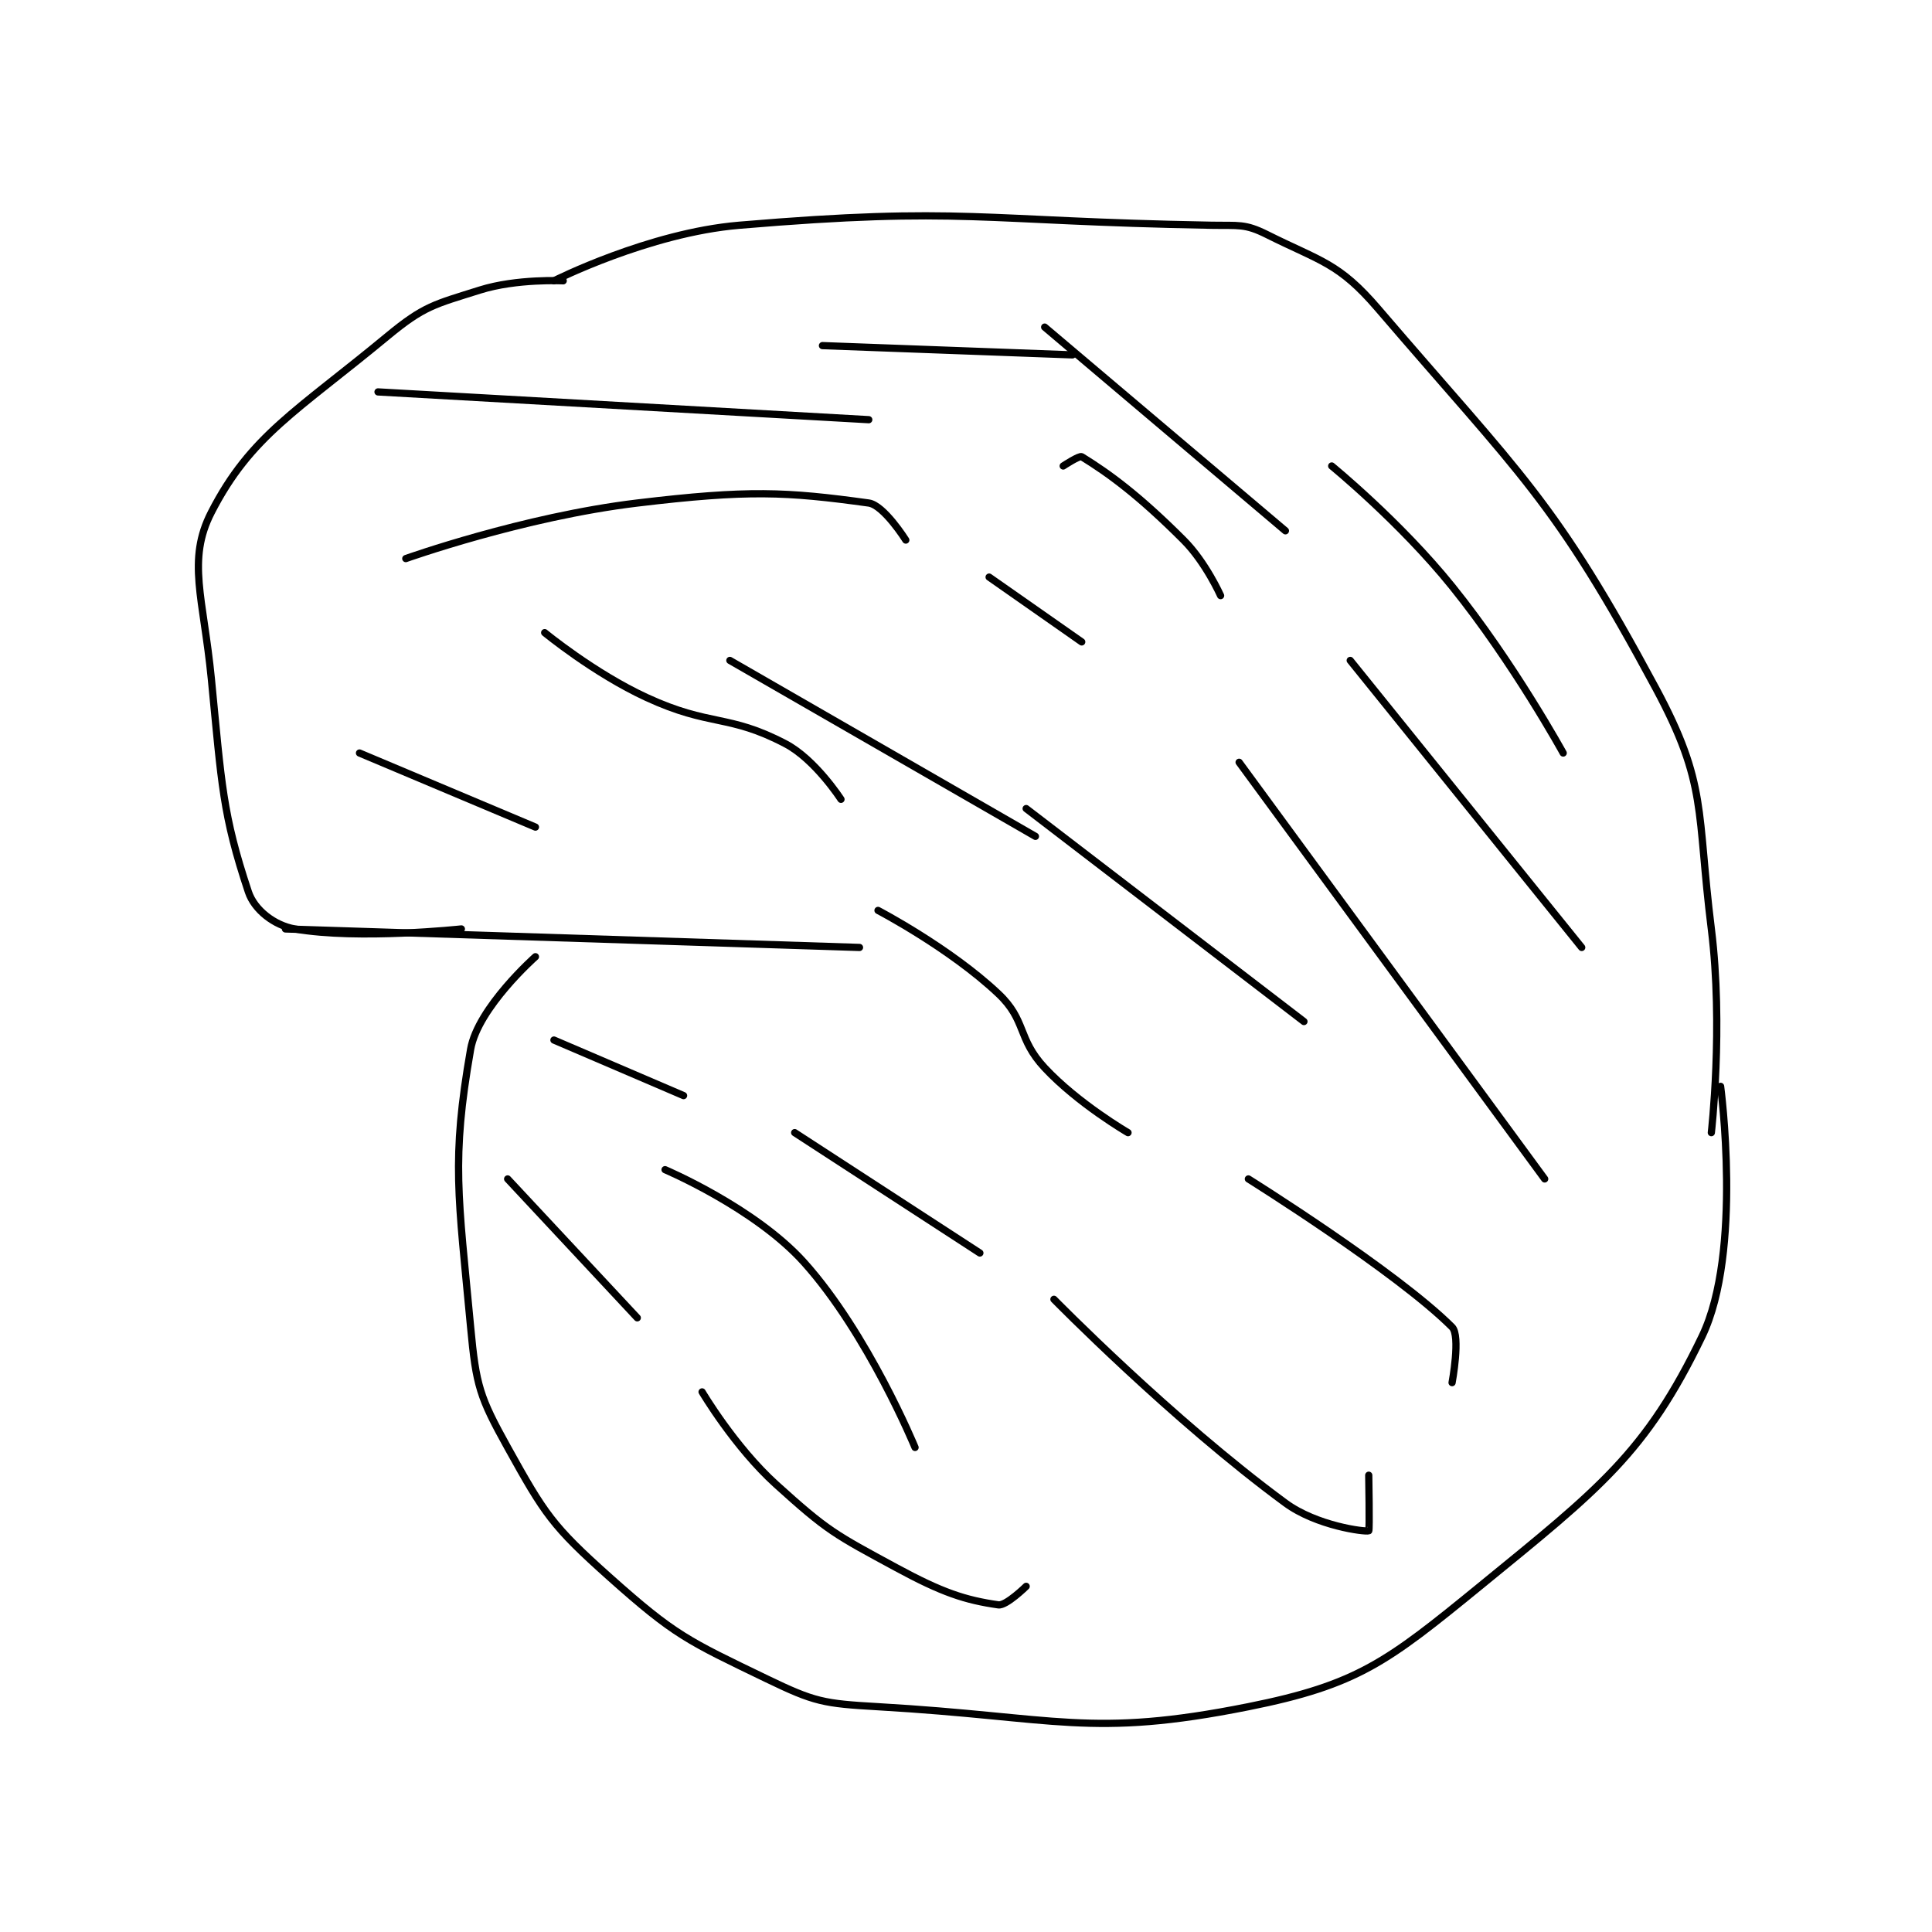 <?xml version="1.0" encoding="utf-8"?>
<!DOCTYPE svg PUBLIC "-//W3C//DTD SVG 1.1//EN" "http://www.w3.org/Graphics/SVG/1.1/DTD/svg11.dtd">
<svg viewBox="0 0 800 800" preserveAspectRatio="xMinYMin meet" xmlns="http://www.w3.org/2000/svg" version="1.1">
<g fill="none" stroke="black" stroke-linecap="round" stroke-linejoin="round" stroke-width="0.782">
<g transform="translate(87.52,93.271) scale(3.834) translate(-191,-100.133)">
<path id="0" d="M228 106.133 C228 106.133 238.244 100.958 248 100.133 C272.263 98.083 273.853 99.692 299 100.133 C301.967 100.185 302.624 99.945 305 101.133 C310.849 104.058 312.754 104.179 317 109.133 C332.492 127.207 336.036 129.727 347 150.133 C352.61 160.574 351.396 163.299 353 176.133 C354.319 186.689 353 198.133 353 198.133 "/>
<path id="1" d="M229 106.133 C229 106.133 223.978 105.877 220 107.133 C215.055 108.695 213.983 108.837 210 112.133 C200.218 120.229 195.257 122.844 191 131.133 C188.335 136.322 190.143 140.35 191 149.133 C192.114 160.548 192.208 163.757 195 172.133 C195.65 174.084 197.808 175.752 200 176.133 C206.926 177.338 218 176.133 218 176.133 "/>
<path id="2" d="M199 176.133 L261 178.133 "/>
<path id="3" d="M226 179.133 C226 179.133 219.788 184.627 219 189.133 C216.893 201.176 217.677 204.912 219 219.133 C219.59 225.472 219.981 226.699 223 232.133 C226.989 239.313 227.811 240.607 234 246.133 C241.064 252.44 242.433 252.998 251 257.133 C256.164 259.626 257.113 259.794 263 260.133 C282.343 261.249 285.877 263.558 303 260.133 C314.815 257.77 318.005 255.292 328 247.133 C340.921 236.585 345.934 232.732 352 220.133 C356.399 210.996 354 193.133 354 193.133 "/>
<path id="4" d="M212 136.133 C212 136.133 224.67 131.613 237 130.133 C248.985 128.695 253.063 128.901 262 130.133 C263.627 130.358 266 134.133 266 134.133 "/>
<path id="5" d="M227 144.133 C227 144.133 232.308 148.506 238 151.133 C244.923 154.328 246.798 152.885 253 156.133 C256.219 157.819 259 162.133 259 162.133 "/>
<path id="6" d="M263 174.133 C263 174.133 270.772 178.196 276 183.133 C279.053 186.017 278.031 187.952 281 191.133 C284.61 195.001 290 198.133 290 198.133 "/>
<path id="7" d="M240 202.133 C240 202.133 249.706 206.251 255 212.133 C261.938 219.842 267 232.133 267 232.133 "/>
<path id="8" d="M244 226.133 C244 226.133 247.507 232.069 252 236.133 C257.572 241.175 258.315 241.512 265 245.133 C269.924 247.801 272.406 248.62 276 249.133 C276.843 249.254 279 247.133 279 247.133 "/>
<path id="9" d="M282 216.133 C282 216.133 294.67 229.067 307 238.133 C310.355 240.601 315.579 241.274 316 241.133 C316.105 241.098 316 235.133 316 235.133 "/>
<path id="10" d="M302 158.133 L335 203.133 "/>
<path id="11" d="M279 163.133 L309 186.133 "/>
<path id="12" d="M281 111.133 L307 133.133 "/>
<path id="13" d="M312 126.133 C312 126.133 319.373 132.156 325 139.133 C331.632 147.357 337 157.133 337 157.133 "/>
<path id="14" d="M275 138.133 L285 145.133 "/>
<path id="15" d="M314 147.133 L339 178.133 "/>
<path id="16" d="M303 203.133 C303 203.133 319.01 213.143 325 219.133 C325.946 220.079 325 225.133 325 225.133 "/>
<path id="17" d="M254 198.133 L274 211.133 "/>
<path id="18" d="M207 157.133 L226 165.133 "/>
<path id="19" d="M209 118.133 L262 121.133 "/>
<path id="20" d="M257 113.133 L284 114.133 "/>
<path id="21" d="M283 126.133 C283 126.133 284.751 124.98 285 125.133 C287.977 126.965 291.217 129.35 296 134.133 C298.392 136.525 300 140.133 300 140.133 "/>
<path id="22" d="M247 147.133 L280 166.133 "/>
<path id="23" d="M228 188.133 L242 194.133 "/>
<path id="24" d="M223 203.133 L237 218.133 "/>
</g>
</g>
</svg>
